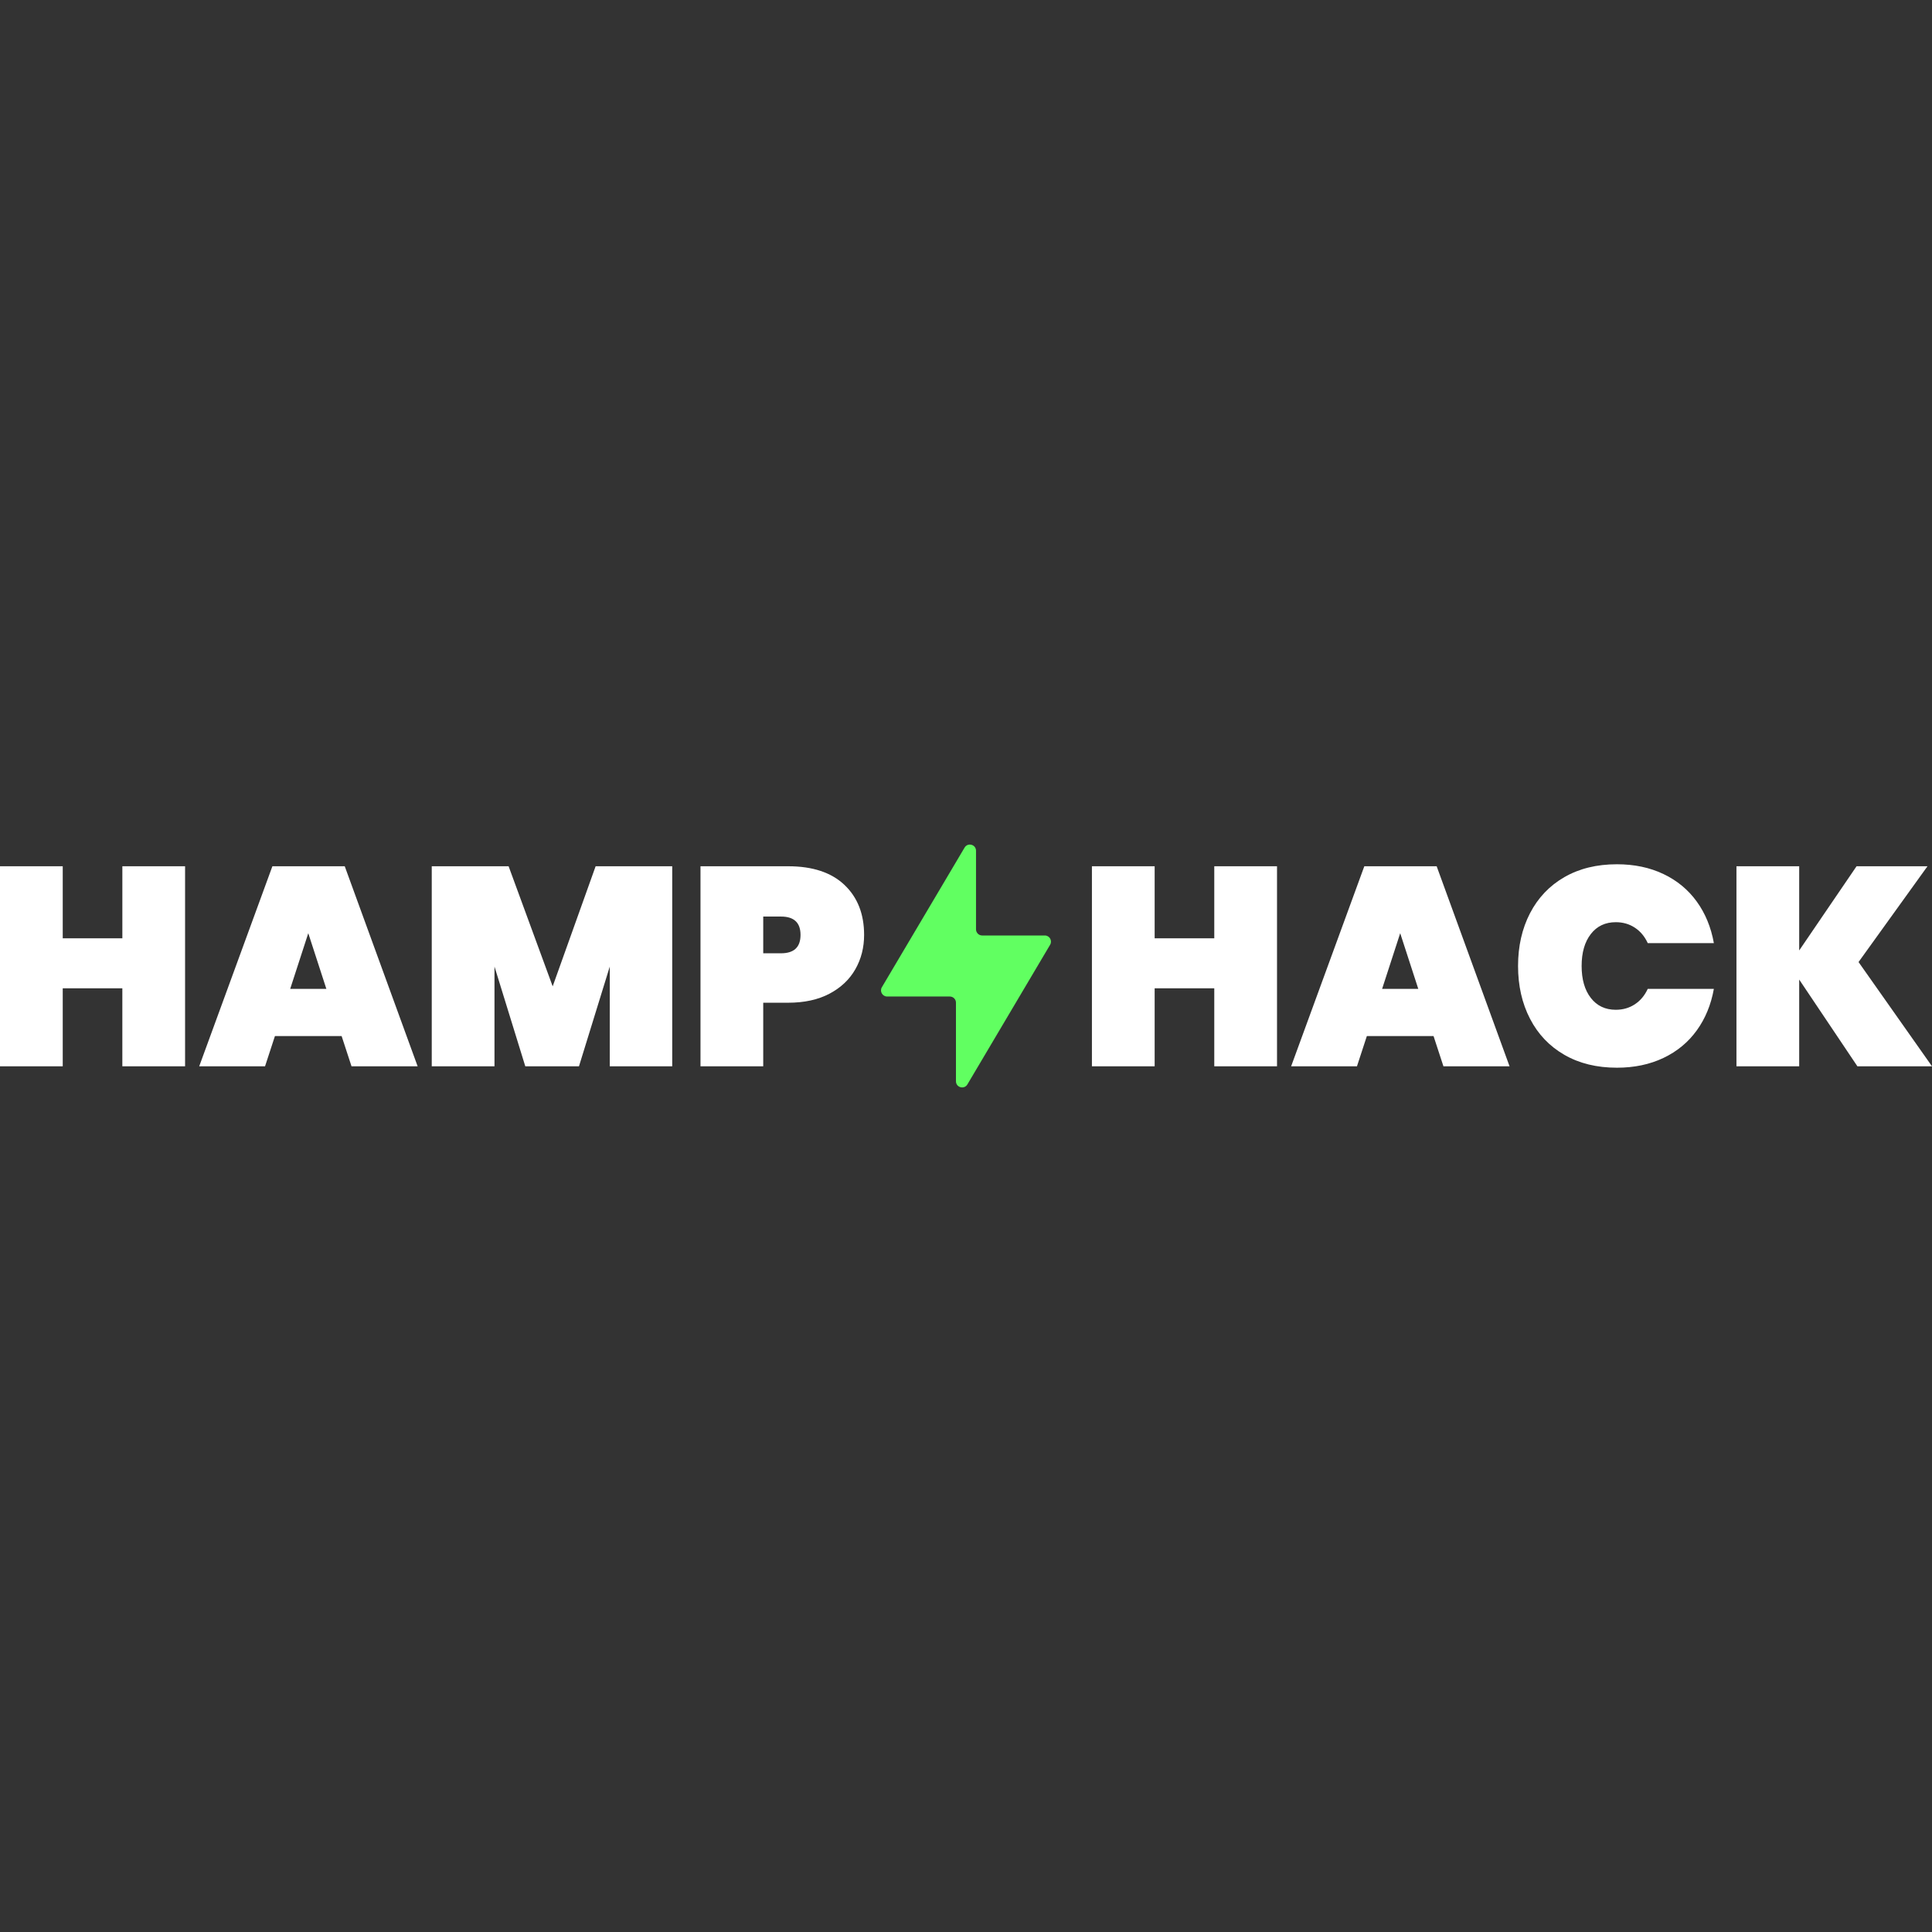<?xml version="1.0" encoding="UTF-8"?><svg xmlns="http://www.w3.org/2000/svg" viewBox="0 0 1080 1080"><rect x="0" y="0" width="1080" height="1080" fill="#333333" stroke="none"/><defs><style>.c{fill:#fff;}.d{fill:#61ff61;}</style></defs><g id="a"><g><path class="c" d="M103.46,484.24v111.83h-35.07v-43.6H35.07v43.6H0v-111.83H35.07v40.28h33.33v-40.28h35.07Z"/><path class="c" d="M190.97,579.17h-37.28l-5.53,16.9h-36.8l40.91-111.83h40.44l40.75,111.83h-36.96l-5.53-16.9Zm-8.53-26.38l-10.11-31.12-10.11,31.12h20.22Z"/><path class="c" d="M375.78,484.24v111.83h-34.91v-55.76l-17.22,55.76h-30.01l-17.22-55.76v55.76h-35.07v-111.83h42.96l24.64,67.13,24.01-67.13h42.81Z"/><path class="c" d="M478.14,541.82c-3.27,5.74-8.08,10.29-14.45,13.66-6.37,3.37-14.09,5.05-23.14,5.05h-13.9v35.54h-35.07v-111.83h48.97c13.69,0,24.19,3.48,31.51,10.43,7.32,6.95,10.98,16.27,10.98,27.96,0,7.06-1.63,13.45-4.9,19.19Zm-30.64-19.19c0-6.84-3.63-10.27-10.9-10.27h-9.95v20.53h9.95c7.27,0,10.9-3.42,10.9-10.27Z"/><path class="c" d="M713.86,484.24v111.83h-35.07v-43.6h-33.33v43.6h-35.07v-111.83h35.07v40.28h33.33v-40.28h35.07Z"/><path class="c" d="M801.36,579.17h-37.28l-5.53,16.9h-36.8l40.91-111.83h40.44l40.75,111.83h-36.96l-5.53-16.9Zm-8.53-26.38l-10.11-31.12-10.11,31.12h20.22Z"/><path class="c" d="M855.31,510.46c4.48-8.63,10.87-15.35,19.19-20.14,8.32-4.79,18.11-7.19,29.38-7.19,9.69,0,18.35,1.82,25.98,5.45,7.63,3.63,13.85,8.77,18.64,15.4,4.79,6.63,7.98,14.37,9.56,23.22h-36.96c-1.69-3.68-4.08-6.56-7.19-8.61-3.11-2.05-6.66-3.08-10.66-3.08-5.9,0-10.56,2.21-13.98,6.63-3.42,4.42-5.13,10.37-5.13,17.85s1.71,13.43,5.13,17.85c3.42,4.42,8.08,6.63,13.98,6.63,4,0,7.55-1.03,10.66-3.08,3.11-2.05,5.5-4.92,7.19-8.61h36.96c-1.58,8.85-4.77,16.59-9.56,23.22-4.79,6.63-11,11.77-18.64,15.4-7.64,3.63-16.3,5.45-25.98,5.45-11.27,0-21.06-2.39-29.38-7.19-8.32-4.79-14.72-11.5-19.19-20.14-4.48-8.63-6.71-18.48-6.71-29.54s2.24-20.9,6.71-29.54Z"/><path class="c" d="M1038.3,596.07l-32.54-48.49v48.49h-35.07v-111.83h35.07v47.07l32.07-47.07h39.65l-38.54,53.55,41.07,58.29h-41.7Z"/></g><path class="d" d="M584.06,522.94h-35.02c-1.9,0-3.44-1.54-3.44-3.44v-43.93c0-3.5-4.62-4.76-6.4-1.75l-46.23,78.05c-1.36,2.29,.29,5.19,2.96,5.19h35.02c1.9,0,3.44,1.54,3.44,3.44v43.93c0,3.5,4.62,4.76,6.4,1.75l46.23-78.05c1.36-2.29-.29-5.19-2.96-5.19Z"/></g><g id="b"/></svg>